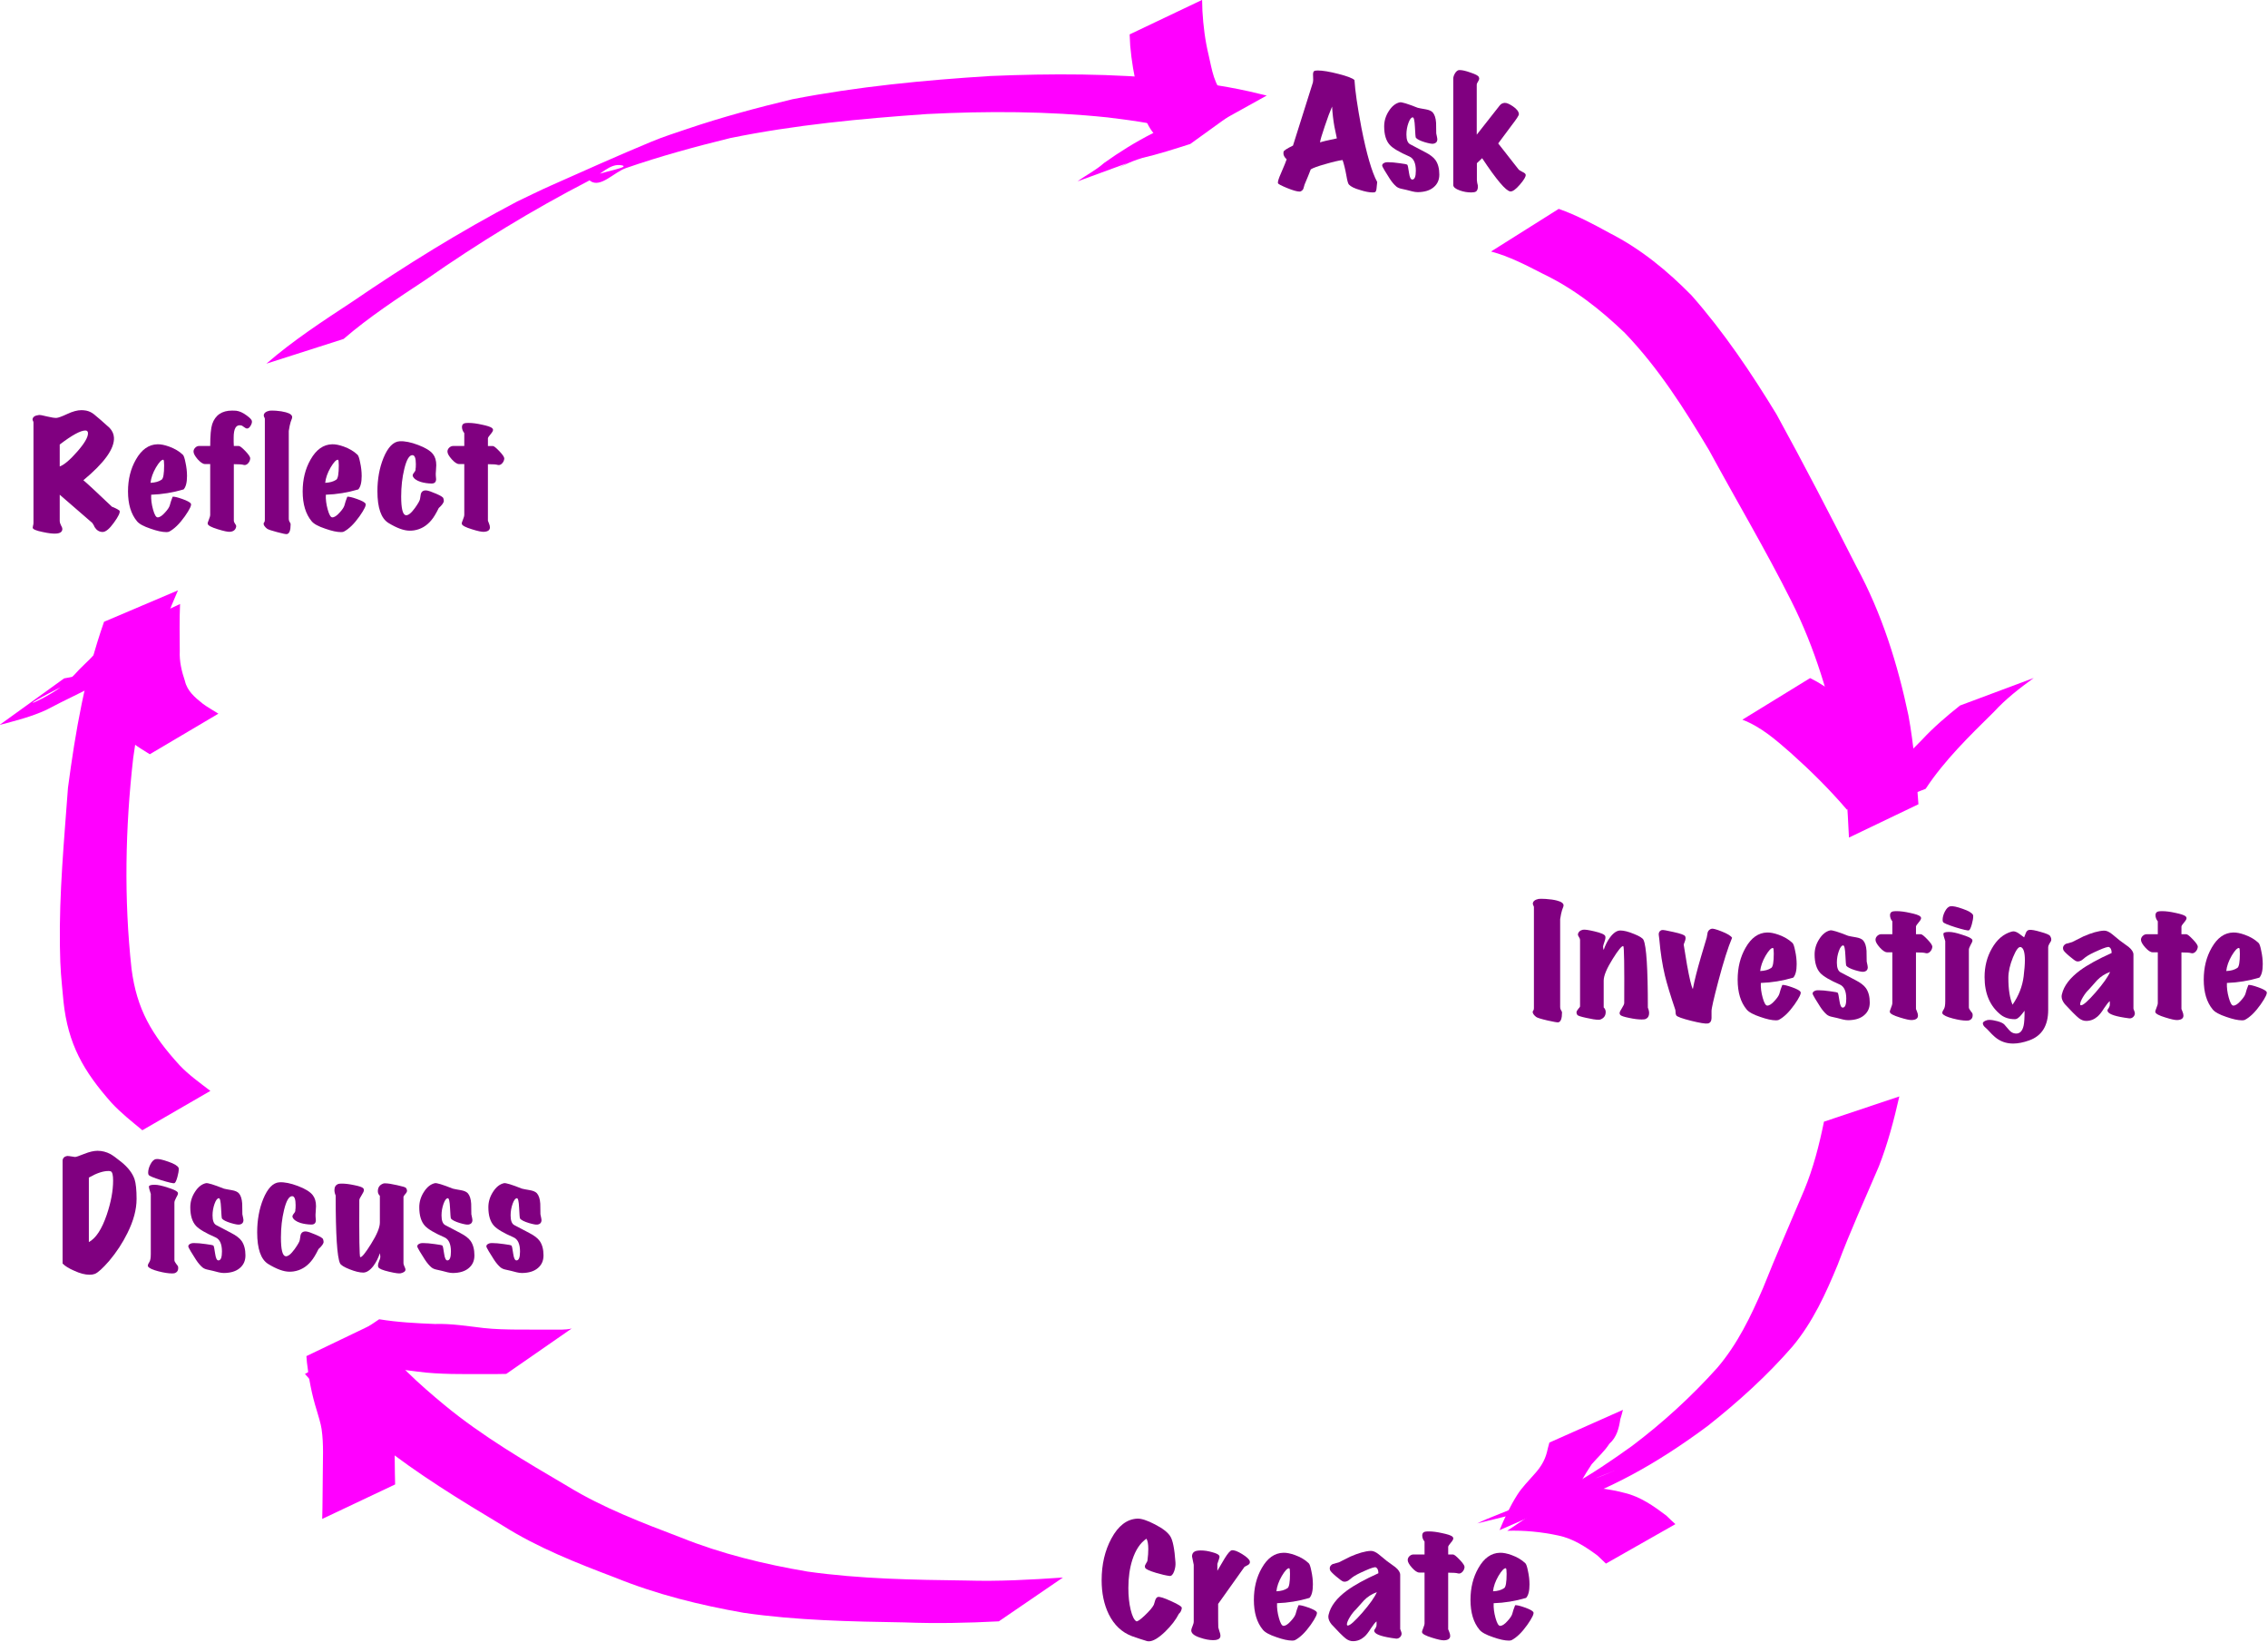 <?xml version="1.0" encoding="UTF-8" standalone="no"?>
<!-- Created with Inkscape (http://www.inkscape.org/) -->

<svg
   xmlns:dc="http://purl.org/dc/elements/1.1/"
   xmlns:cc="http://creativecommons.org/ns#"
   xmlns:rdf="http://www.w3.org/1999/02/22-rdf-syntax-ns#"
   xmlns:svg="http://www.w3.org/2000/svg"
   xmlns="http://www.w3.org/2000/svg"
   xmlns:sodipodi="http://sodipodi.sourceforge.net/DTD/sodipodi-0.dtd"
   xmlns:inkscape="http://www.inkscape.org/namespaces/inkscape"
   width="192.456"
   height="139.362"
   id="svg2"
   version="1.1"
   inkscape:version="0.48.1 r9760"
   sodipodi:docname="InquiryCycle.svg">
  <defs
     id="defs4" />
  <sodipodi:namedview
     id="base"
     pagecolor="#ffffff"
     bordercolor="#666666"
     borderopacity="1.0"
     inkscape:pageopacity="0.0"
     inkscape:pageshadow="2"
     inkscape:zoom="1.2328358"
     inkscape:cx="-69.009482"
     inkscape:cy="43.15141"
     inkscape:document-units="px"
     inkscape:current-layer="layer1"
     showgrid="false"
     inkscape:window-width="1135"
     inkscape:window-height="606"
     inkscape:window-x="58"
     inkscape:window-y="65"
     inkscape:window-maximized="0"
     fit-margin-top="0"
     fit-margin-left="0"
     fit-margin-right="0"
     fit-margin-bottom="0"
     showguides="true"
     inkscape:guide-bbox="true"
     inkscape:snap-smooth-nodes="true" />
  <g
     inkscape:label="Layer 1"
     inkscape:groupmode="layer"
     id="layer1"
     transform="translate(-294.424,-65.641)">
    <g
       transform="scale(1.038,0.963)"
       style="font-size:12.627px;font-style:normal;font-variant:normal;font-weight:bold;font-stretch:normal;text-align:start;line-height:125%;letter-spacing:0px;word-spacing:0px;writing-mode:lr-tb;text-anchor:start;fill:#800080;fill-opacity:1;stroke:none;font-family:Marker Felt;-inkscape-font-specification:Marker Felt Bold"
       id="text2985">
      <path
         d="m 396.232,84.199 c -0.008,0.076 -0.025,0.257 -0.051,0.543 -0.008,0.152 -0.042,0.265 -0.101,0.341 -0.042,0.025 -0.114,0.038 -0.215,0.038 -0.278,0 -0.623,-0.072 -1.035,-0.215 -0.446,-0.135 -0.749,-0.295 -0.909,-0.48 -0.067,-0.076 -0.135,-0.328 -0.202,-0.758 -0.093,-0.564 -0.198,-1.031 -0.316,-1.402 -0.32,0.042 -0.787,0.16 -1.402,0.354 -0.615,0.185 -1.014,0.341 -1.2,0.467 -0.126,0.362 -0.295,0.808 -0.505,1.338 -0.025,0.118 -0.055,0.227 -0.088,0.328 -0.025,0.109 -0.097,0.198 -0.215,0.265 -0.025,0.017 -0.063,0.025 -0.114,0.025 -0.202,-1e-6 -0.543,-0.105 -1.023,-0.316 -0.471,-0.21 -0.716,-0.349 -0.732,-0.417 -0.034,-0.118 0.046,-0.408 0.24,-0.871 0.269,-0.673 0.425,-1.086 0.467,-1.237 -0.177,-0.177 -0.265,-0.354 -0.265,-0.53 0,-0.042 0.004,-0.088 0.013,-0.139 0.017,-0.101 0.274,-0.282 0.77,-0.543 l 1.629,-5.569 c 0.025,-0.101 0.029,-0.286 0.013,-0.556 -0.017,-0.227 0.008,-0.37 0.076,-0.429 0.042,-0.042 0.143,-0.063 0.303,-0.063 0.396,1e-5 0.96,0.101 1.692,0.303 0.732,0.202 1.17,0.383 1.313,0.543 0.051,0.934 0.24,2.336 0.568,4.205 0.421,2.307 0.85,3.898 1.288,4.773 m -3.296,-3.839 c -0.109,-0.53 -0.177,-0.88 -0.202,-1.048 -0.093,-0.564 -0.156,-1.149 -0.189,-1.755 -0.168,0.412 -0.366,0.985 -0.593,1.717 -0.244,0.766 -0.375,1.246 -0.391,1.439 0.16,-0.067 0.619,-0.185 1.376,-0.354"
         style=""
         id="path3671" />
      <path
         d="m 401.31,83.555 c 0,0.463 -0.156,0.833 -0.467,1.111 -0.303,0.278 -0.732,0.421 -1.288,0.429 -0.135,0 -0.282,-0.021 -0.442,-0.063 -0.286,-0.076 -0.438,-0.118 -0.455,-0.126 -0.152,-0.034 -0.307,-0.072 -0.467,-0.114 -0.152,-0.034 -0.282,-0.097 -0.391,-0.189 -0.185,-0.168 -0.366,-0.4 -0.543,-0.694 -0.143,-0.236 -0.282,-0.476 -0.417,-0.72 -0.135,-0.244 -0.202,-0.391 -0.202,-0.442 0,-0.118 0.084,-0.206 0.253,-0.265 0.042,-0.017 0.118,-0.025 0.227,-0.025 0.253,2e-6 0.568,0.029 0.947,0.088 0.387,0.051 0.598,0.097 0.631,0.139 0.034,0.034 0.08,0.274 0.139,0.72 0.051,0.387 0.139,0.581 0.265,0.581 0.194,10e-7 0.29,-0.261 0.29,-0.783 0,-0.665 -0.177,-1.082 -0.53,-1.25 -0.808,-0.379 -1.338,-0.716 -1.591,-1.01 -0.311,-0.362 -0.467,-0.909 -0.467,-1.642 0,-0.48 0.126,-0.93 0.379,-1.351 0.253,-0.429 0.551,-0.686 0.897,-0.77 0.152,-0.034 0.64,0.126 1.465,0.48 0.076,0.025 0.299,0.072 0.669,0.139 0.261,0.051 0.446,0.139 0.556,0.265 0.16,0.194 0.253,0.501 0.278,0.922 0.008,0.311 0.013,0.623 0.013,0.934 0.059,0.286 0.088,0.455 0.088,0.505 0,0.236 -0.114,0.37 -0.341,0.404 -0.118,0.017 -0.349,-0.029 -0.694,-0.139 -0.379,-0.126 -0.619,-0.257 -0.72,-0.391 -0.025,-0.034 -0.051,-0.349 -0.076,-0.947 -0.025,-0.564 -0.084,-0.846 -0.177,-0.846 -0.126,6e-6 -0.244,0.164 -0.354,0.492 -0.109,0.328 -0.164,0.669 -0.164,1.023 0,0.446 0.097,0.728 0.29,0.846 0.412,0.227 0.821,0.459 1.225,0.694 0.412,0.227 0.699,0.463 0.859,0.707 0.21,0.32 0.316,0.749 0.316,1.288"
         style=""
         id="path3673" />
      <path
         d="m 408.372,83.567 c 0.017,0.16 -0.143,0.45 -0.48,0.871 -0.337,0.421 -0.598,0.619 -0.783,0.593 -0.362,-0.051 -1.128,-1.027 -2.298,-2.929 -0.084,0.093 -0.227,0.24 -0.429,0.442 l 0,1.49 c 0,0.042 0.008,0.118 0.025,0.227 0.025,0.109 0.042,0.189 0.051,0.24 0.025,0.286 -0.034,0.471 -0.177,0.556 -0.076,0.042 -0.198,0.063 -0.366,0.063 -0.32,0 -0.631,-0.059 -0.934,-0.177 -0.354,-0.135 -0.53,-0.295 -0.53,-0.48 l 0,-9.369 c 0,-0.135 0.042,-0.282 0.126,-0.442 0.084,-0.16 0.181,-0.261 0.29,-0.303 0.025,-0.008 0.059,-0.013 0.101,-0.013 0.219,1e-5 0.522,0.076 0.909,0.227 0.396,0.143 0.615,0.269 0.657,0.379 0.025,0.059 0.038,0.109 0.038,0.152 0,0.067 -0.034,0.156 -0.101,0.265 -0.067,0.101 -0.101,0.198 -0.101,0.29 l 0,4.382 1.869,-2.563 c 0.109,-0.152 0.248,-0.231 0.417,-0.24 0.16,-0.008 0.383,0.093 0.669,0.303 0.32,0.236 0.484,0.467 0.492,0.694 0.008,0.093 -0.189,0.421 -0.593,0.985 -0.623,0.892 -0.989,1.423 -1.099,1.591 l 1.642,2.26 c 0.059,0.084 0.181,0.173 0.366,0.265 0.152,0.076 0.231,0.156 0.24,0.24"
         style=""
         id="path3675" />
    </g>
    <g
       transform="scale(1.038,0.963)"
       style="font-size:12.627px;font-style:normal;font-variant:normal;font-weight:bold;font-stretch:normal;text-align:start;line-height:125%;letter-spacing:0px;word-spacing:0px;writing-mode:lr-tb;text-anchor:start;fill:#800080;fill-opacity:1;stroke:none;font-family:Marker Felt;-inkscape-font-specification:Marker Felt Bold"
       id="text2989">
      <path
         d="m 411.467,147.947 c -10e-6,0.059 -0.021,0.139 -0.063,0.24 -0.034,0.101 -0.055,0.164 -0.063,0.189 -0.051,0.168 -0.101,0.429 -0.152,0.783 l 0,7.753 c 0,0.101 0.025,0.194 0.076,0.278 0.051,0.076 0.076,0.139 0.076,0.189 0,0.539 -0.101,0.829 -0.303,0.871 -0.076,0.017 -0.37,-0.038 -0.884,-0.164 -0.539,-0.135 -0.85,-0.24 -0.934,-0.316 -0.185,-0.16 -0.278,-0.307 -0.278,-0.442 0,-0.034 0.017,-0.072 0.051,-0.114 0.034,-0.042 0.051,-0.114 0.051,-0.215 l 0,-8.902 c 0,-0.051 -0.017,-0.101 -0.051,-0.152 -0.025,-0.059 -0.038,-0.114 -0.038,-0.164 0.017,-0.202 0.173,-0.337 0.467,-0.404 0.093,-0.017 0.286,-0.017 0.581,0 0.362,0.025 0.665,0.072 0.909,0.139 0.37,0.101 0.556,0.244 0.556,0.429"
         style=""
         id="path3648" />
      <path
         d="m 418.36,156.963 c 0.067,0.16 0.101,0.32 0.101,0.48 -1e-5,0.253 -0.097,0.425 -0.29,0.518 -0.059,0.025 -0.164,0.038 -0.316,0.038 -0.286,0 -0.627,-0.046 -1.023,-0.139 -0.396,-0.084 -0.636,-0.168 -0.72,-0.253 -0.042,-0.051 -0.063,-0.105 -0.063,-0.164 0,-0.093 0.063,-0.24 0.189,-0.442 0.126,-0.21 0.189,-0.362 0.189,-0.455 0.017,-3.317 -0.008,-4.988 -0.076,-5.013 -0.118,-0.042 -0.408,0.337 -0.871,1.136 -0.488,0.842 -0.732,1.477 -0.732,1.907 l 0,2.361 c 0.109,0.109 0.164,0.244 0.164,0.404 -1e-5,0.32 -0.143,0.539 -0.429,0.657 -0.034,0.017 -0.084,0.025 -0.152,0.025 -0.227,0 -0.56,-0.055 -0.998,-0.164 -0.438,-0.101 -0.682,-0.185 -0.732,-0.253 -0.051,-0.067 -0.076,-0.143 -0.076,-0.227 0,-0.084 0.046,-0.185 0.139,-0.303 0.101,-0.118 0.152,-0.194 0.152,-0.227 l 0,-5.872 c 0,-0.067 -0.034,-0.156 -0.101,-0.265 -0.067,-0.109 -0.088,-0.202 -0.063,-0.278 0.051,-0.177 0.181,-0.29 0.391,-0.341 0.135,-0.034 0.45,0.013 0.947,0.139 0.539,0.135 0.833,0.274 0.884,0.417 0.034,0.093 0.021,0.232 -0.038,0.417 -0.093,0.295 -0.139,0.463 -0.139,0.505 -1e-5,0.093 0.017,0.194 0.051,0.303 0.126,-0.421 0.303,-0.795 0.53,-1.124 0.278,-0.396 0.556,-0.593 0.833,-0.593 0.286,1e-5 0.657,0.101 1.111,0.303 0.455,0.194 0.716,0.37 0.783,0.53 0.236,0.539 0.354,2.53 0.354,5.973"
         style=""
         id="path3650" />
      <path
         d="m 425.244,150.801 c -0.328,0.833 -0.703,2.109 -1.124,3.826 -0.379,1.549 -0.564,2.429 -0.556,2.639 -10e-6,0.21 -10e-6,0.417 0,0.619 -0.008,0.269 -0.109,0.425 -0.303,0.467 -0.194,0.034 -0.652,-0.046 -1.376,-0.24 -0.716,-0.194 -1.115,-0.349 -1.2,-0.467 -0.042,-0.067 -0.063,-0.16 -0.063,-0.278 -10e-6,-0.118 -0.008,-0.198 -0.025,-0.24 -0.387,-1.229 -0.669,-2.231 -0.846,-3.005 -0.21,-0.96 -0.362,-2.02 -0.455,-3.182 0,-0.025 -0.008,-0.097 -0.025,-0.215 -0.017,-0.093 -0.025,-0.168 -0.025,-0.227 0,-0.194 0.084,-0.32 0.253,-0.379 0.076,-0.025 0.4,0.034 0.972,0.177 0.572,0.135 0.884,0.257 0.934,0.366 0.025,0.051 0.038,0.109 0.038,0.177 0,0.084 -0.025,0.194 -0.076,0.328 -0.051,0.126 -0.076,0.21 -0.076,0.253 0.093,0.657 0.181,1.237 0.265,1.743 0.202,1.212 0.362,1.932 0.48,2.159 0.126,-0.732 0.349,-1.684 0.669,-2.854 0.152,-0.564 0.307,-1.128 0.467,-1.692 0.025,-0.152 0.051,-0.303 0.076,-0.455 0.059,-0.168 0.164,-0.274 0.316,-0.316 0.101,-0.034 0.37,0.042 0.808,0.227 0.48,0.202 0.77,0.391 0.871,0.568"
         style=""
         id="path3652" />
      <path
         d="m 430.838,155.561 c 0.076,0.126 -0.088,0.501 -0.492,1.124 -0.438,0.665 -0.867,1.115 -1.288,1.351 -0.051,0.025 -0.126,0.038 -0.227,0.038 -0.328,0 -0.758,-0.101 -1.288,-0.303 -0.564,-0.202 -0.934,-0.421 -1.111,-0.657 -0.488,-0.631 -0.732,-1.507 -0.732,-2.626 0,-1.061 0.215,-1.995 0.644,-2.803 0.463,-0.884 1.052,-1.334 1.768,-1.351 0.261,-0.008 0.577,0.059 0.947,0.202 0.455,0.177 0.829,0.417 1.124,0.72 0.076,0.076 0.147,0.303 0.215,0.682 0.084,0.404 0.126,0.8 0.126,1.187 -1e-5,0.572 -0.093,0.968 -0.278,1.187 -0.867,0.278 -1.751,0.434 -2.652,0.467 -0.017,0.412 0.034,0.846 0.152,1.301 0.118,0.455 0.24,0.686 0.366,0.694 0.168,0.008 0.37,-0.13 0.606,-0.417 0.21,-0.244 0.341,-0.45 0.391,-0.619 0.059,-0.253 0.139,-0.513 0.24,-0.783 0.135,-0.017 0.4,0.051 0.795,0.202 0.396,0.152 0.627,0.286 0.694,0.404 m -2.248,-3.864 c -0.143,-0.017 -0.345,0.21 -0.606,0.682 -0.253,0.471 -0.4,0.922 -0.442,1.351 0.379,-0.017 0.682,-0.109 0.909,-0.278 0.135,-0.101 0.202,-0.522 0.202,-1.263 0,-0.311 -0.021,-0.476 -0.063,-0.492"
         style=""
         id="path3654" />
      <path
         d="m 436.499,156.521 c -1e-5,0.463 -0.156,0.833 -0.467,1.111 -0.303,0.278 -0.732,0.421 -1.288,0.429 -0.135,0 -0.282,-0.021 -0.442,-0.063 -0.286,-0.076 -0.438,-0.118 -0.455,-0.126 -0.152,-0.034 -0.307,-0.072 -0.467,-0.114 -0.152,-0.034 -0.282,-0.097 -0.391,-0.189 -0.185,-0.168 -0.366,-0.4 -0.543,-0.694 -0.143,-0.236 -0.282,-0.476 -0.417,-0.72 -0.135,-0.244 -0.202,-0.391 -0.202,-0.442 0,-0.118 0.084,-0.206 0.253,-0.265 0.042,-0.017 0.118,-0.025 0.227,-0.025 0.253,0 0.568,0.029 0.947,0.088 0.387,0.051 0.598,0.097 0.631,0.139 0.034,0.034 0.08,0.274 0.139,0.72 0.051,0.387 0.139,0.581 0.265,0.581 0.194,0 0.29,-0.261 0.29,-0.783 -1e-5,-0.665 -0.177,-1.082 -0.53,-1.25 -0.808,-0.379 -1.338,-0.716 -1.591,-1.01 -0.311,-0.362 -0.467,-0.909 -0.467,-1.642 0,-0.48 0.126,-0.93 0.379,-1.351 0.253,-0.429 0.551,-0.686 0.897,-0.77 0.152,-0.034 0.64,0.126 1.465,0.48 0.076,0.025 0.299,0.072 0.669,0.139 0.261,0.051 0.446,0.139 0.556,0.265 0.16,0.194 0.253,0.501 0.278,0.922 0.008,0.311 0.013,0.623 0.013,0.934 0.059,0.286 0.088,0.455 0.088,0.505 -10e-6,0.236 -0.114,0.37 -0.341,0.404 -0.118,0.017 -0.349,-0.029 -0.694,-0.139 -0.379,-0.126 -0.619,-0.257 -0.72,-0.391 -0.025,-0.034 -0.051,-0.349 -0.076,-0.947 -0.025,-0.564 -0.084,-0.846 -0.177,-0.846 -0.126,1e-5 -0.244,0.164 -0.354,0.492 -0.109,0.328 -0.164,0.669 -0.164,1.023 -10e-6,0.446 0.097,0.728 0.29,0.846 0.412,0.227 0.821,0.459 1.225,0.694 0.412,0.227 0.699,0.463 0.859,0.707 0.21,0.32 0.316,0.749 0.316,1.288"
         style=""
         id="path3656" />
      <path
         d="m 441.615,151.584 c -0.008,0.152 -0.059,0.286 -0.152,0.404 -0.093,0.118 -0.194,0.177 -0.303,0.177 -0.034,1e-5 -0.063,-0.004 -0.088,-0.013 -0.118,-0.042 -0.383,-0.063 -0.795,-0.063 l 0,4.988 c -1e-5,-0.008 0.025,0.059 0.076,0.202 0.059,0.143 0.088,0.269 0.088,0.379 -10e-6,0.244 -0.168,0.375 -0.505,0.391 -0.177,0.008 -0.501,-0.067 -0.972,-0.227 -0.513,-0.168 -0.787,-0.324 -0.821,-0.467 -0.017,-0.059 0.013,-0.181 0.088,-0.366 0.076,-0.194 0.114,-0.341 0.114,-0.442 l 0,-4.47 -0.429,0 c -0.16,1e-5 -0.358,-0.139 -0.593,-0.417 -0.236,-0.286 -0.354,-0.513 -0.354,-0.682 0,-0.126 0.046,-0.24 0.139,-0.341 0.101,-0.101 0.21,-0.152 0.328,-0.152 l 0.909,0 0,-1.136 c -0.126,-0.168 -0.189,-0.349 -0.189,-0.543 0,-0.177 0.076,-0.286 0.227,-0.328 0.076,-0.017 0.181,-0.025 0.316,-0.025 0.311,10e-6 0.673,0.051 1.086,0.152 0.421,0.093 0.694,0.189 0.821,0.29 0.059,0.051 0.088,0.109 0.088,0.177 -10e-6,0.084 -0.067,0.21 -0.202,0.379 -0.135,0.168 -0.206,0.286 -0.215,0.354 l 0,0.682 0.404,0 c 0.084,1e-5 0.261,0.152 0.53,0.455 0.269,0.303 0.404,0.518 0.404,0.644"
         style=""
         id="path3658" />
      <path
         d="m 444.944,148.793 c 0.008,0.017 0.013,0.051 0.013,0.101 0,0.185 -0.038,0.425 -0.114,0.72 -0.084,0.32 -0.164,0.497 -0.24,0.53 -0.084,0.034 -0.446,-0.055 -1.086,-0.265 -0.64,-0.219 -0.981,-0.375 -1.023,-0.467 -0.025,-0.042 -0.038,-0.105 -0.038,-0.189 0,-0.227 0.059,-0.467 0.177,-0.72 0.135,-0.286 0.286,-0.446 0.455,-0.48 0.194,-0.034 0.53,0.042 1.01,0.227 0.48,0.177 0.762,0.358 0.846,0.543 m -0.038,8.725 c 0.034,0.303 -0.072,0.492 -0.316,0.568 -0.042,0.008 -0.101,0.013 -0.177,0.013 -0.303,0 -0.678,-0.063 -1.124,-0.189 -0.48,-0.135 -0.762,-0.278 -0.846,-0.429 -0.042,-0.067 -0.004,-0.198 0.114,-0.391 0.076,-0.126 0.114,-0.358 0.114,-0.694 l 0,-5.303 c -0.101,-0.32 -0.152,-0.535 -0.152,-0.644 0,-0.109 0.156,-0.164 0.467,-0.164 0.253,1e-5 0.602,0.08 1.048,0.24 0.455,0.152 0.728,0.286 0.821,0.404 0.025,0.034 0.038,0.076 0.038,0.126 -1e-5,0.067 -0.051,0.194 -0.152,0.379 -0.093,0.185 -0.139,0.324 -0.139,0.417 l 0,5.076 c 0,0.084 0.046,0.189 0.139,0.316 0.101,0.126 0.156,0.219 0.164,0.278"
         style=""
         id="path3660" />
      <path
         d="m 451.313,151.091 c 0,0.008 -0.046,0.093 -0.139,0.253 -0.059,0.118 -0.088,0.21 -0.088,0.278 l 0,5.531 c -10e-6,1.397 -0.518,2.294 -1.553,2.69 -0.48,0.185 -0.918,0.278 -1.313,0.278 -0.572,-1e-5 -1.069,-0.194 -1.49,-0.581 -0.118,-0.101 -0.32,-0.32 -0.606,-0.657 -0.017,-0.017 -0.097,-0.097 -0.24,-0.24 -0.084,-0.093 -0.13,-0.189 -0.139,-0.29 -0.008,-0.126 0.118,-0.227 0.379,-0.303 0.034,-0.008 0.084,-0.013 0.152,-0.013 0.185,0 0.404,0.038 0.657,0.114 0.261,0.076 0.446,0.168 0.556,0.278 0.135,0.168 0.274,0.341 0.417,0.518 0.143,0.177 0.311,0.274 0.505,0.29 0.345,0.034 0.568,-0.202 0.669,-0.707 0.051,-0.244 0.076,-0.678 0.076,-1.301 -0.025,0.034 -0.105,0.143 -0.24,0.328 -0.101,0.135 -0.189,0.231 -0.265,0.29 -0.093,0.084 -0.189,0.126 -0.29,0.126 -0.446,0 -0.821,-0.122 -1.124,-0.366 -0.901,-0.758 -1.351,-1.873 -1.351,-3.346 0,-0.934 0.198,-1.772 0.593,-2.513 0.412,-0.791 0.951,-1.288 1.616,-1.49 0.051,-0.017 0.097,-0.025 0.139,-0.025 0.135,1e-5 0.286,0.063 0.455,0.189 0.143,0.109 0.286,0.223 0.429,0.341 0.051,-0.143 0.101,-0.282 0.152,-0.417 0.059,-0.143 0.147,-0.223 0.265,-0.24 0.177,-0.025 0.488,0.034 0.934,0.177 0.455,0.135 0.711,0.253 0.77,0.354 0.101,0.168 0.126,0.32 0.076,0.455 m -2.235,3.106 c 0.067,-0.581 0.101,-1.056 0.101,-1.427 0,-0.682 -0.109,-1.065 -0.328,-1.149 -0.177,-0.067 -0.391,0.232 -0.644,0.897 -0.253,0.665 -0.379,1.271 -0.379,1.818 0,0.993 0.114,1.78 0.341,2.361 0.505,-0.783 0.808,-1.616 0.909,-2.5"
         style=""
         id="path3662" />
      <path
         d="m 458.168,157.493 c -0.008,0.118 -0.059,0.219 -0.152,0.303 -0.093,0.084 -0.198,0.118 -0.316,0.101 -1.044,-0.143 -1.625,-0.341 -1.743,-0.593 -0.017,-0.034 -0.025,-0.067 -0.025,-0.101 -1e-5,-0.042 0.017,-0.088 0.051,-0.139 0.042,-0.051 0.067,-0.093 0.076,-0.126 0.008,-0.042 0.025,-0.08 0.051,-0.114 0.017,-0.067 0.021,-0.215 0.013,-0.442 -0.101,0.076 -0.253,0.278 -0.455,0.606 -0.21,0.362 -0.396,0.615 -0.556,0.758 -0.269,0.253 -0.577,0.379 -0.922,0.379 -0.202,0 -0.4,-0.08 -0.593,-0.24 -0.093,-0.076 -0.257,-0.24 -0.492,-0.492 -0.404,-0.455 -0.623,-0.703 -0.657,-0.745 -0.177,-0.236 -0.265,-0.459 -0.265,-0.669 0,-0.067 0.008,-0.135 0.025,-0.202 0.16,-0.741 0.657,-1.444 1.49,-2.109 0.606,-0.48 1.465,-0.989 2.576,-1.528 -10e-6,-0.269 -0.067,-0.442 -0.202,-0.518 -0.084,-0.051 -0.379,0.046 -0.884,0.29 -0.505,0.236 -0.859,0.438 -1.061,0.606 -0.067,0.067 -0.177,0.16 -0.328,0.278 -0.143,0.084 -0.274,0.109 -0.391,0.076 -0.093,-0.025 -0.29,-0.177 -0.593,-0.455 -0.303,-0.278 -0.467,-0.463 -0.492,-0.556 -0.067,-0.227 0.004,-0.404 0.215,-0.53 0.008,-0.008 0.177,-0.059 0.505,-0.152 0.311,-0.168 0.623,-0.337 0.934,-0.505 0.657,-0.311 1.212,-0.48 1.667,-0.505 0.194,-0.008 0.412,0.093 0.657,0.303 0.219,0.194 0.438,0.387 0.657,0.581 0.227,0.185 0.459,0.366 0.694,0.543 0.269,0.236 0.404,0.463 0.404,0.682 l 0,4.773 c 0.084,0.219 0.122,0.366 0.114,0.442 m -2.02,-3.687 c -0.412,0.16 -0.766,0.404 -1.061,0.732 -0.219,0.269 -0.438,0.535 -0.657,0.796 -0.177,0.177 -0.345,0.408 -0.505,0.694 -0.152,0.278 -0.227,0.484 -0.227,0.619 0,0.067 0.025,0.101 0.076,0.101 0.177,0 0.572,-0.379 1.187,-1.136 0.615,-0.766 1.01,-1.368 1.187,-1.806"
         style=""
         id="path3664" />
      <path
         d="m 463.317,151.584 c -0.008,0.152 -0.059,0.286 -0.152,0.404 -0.093,0.118 -0.194,0.177 -0.303,0.177 -0.034,1e-5 -0.063,-0.004 -0.088,-0.013 -0.118,-0.042 -0.383,-0.063 -0.795,-0.063 l 0,4.988 c 0,-0.008 0.025,0.059 0.076,0.202 0.059,0.143 0.088,0.269 0.088,0.379 0,0.244 -0.168,0.375 -0.505,0.391 -0.177,0.008 -0.501,-0.067 -0.972,-0.227 -0.513,-0.168 -0.787,-0.324 -0.821,-0.467 -0.017,-0.059 0.013,-0.181 0.088,-0.366 0.076,-0.194 0.114,-0.341 0.114,-0.442 l 0,-4.47 -0.429,0 c -0.16,1e-5 -0.358,-0.139 -0.593,-0.417 -0.236,-0.286 -0.354,-0.513 -0.354,-0.682 -10e-6,-0.126 0.046,-0.24 0.139,-0.341 0.101,-0.101 0.21,-0.152 0.328,-0.152 l 0.909,0 0,-1.136 c -0.126,-0.168 -0.189,-0.349 -0.189,-0.543 0,-0.177 0.076,-0.286 0.227,-0.328 0.076,-0.017 0.181,-0.025 0.316,-0.025 0.311,10e-6 0.673,0.051 1.086,0.152 0.421,0.093 0.694,0.189 0.821,0.29 0.059,0.051 0.088,0.109 0.088,0.177 0,0.084 -0.067,0.21 -0.202,0.379 -0.135,0.168 -0.206,0.286 -0.215,0.354 l 0,0.682 0.404,0 c 0.084,1e-5 0.261,0.152 0.53,0.455 0.269,0.303 0.404,0.518 0.404,0.644"
         style=""
         id="path3666" />
      <path
         d="m 468.941,155.561 c 0.076,0.126 -0.088,0.501 -0.492,1.124 -0.438,0.665 -0.867,1.115 -1.288,1.351 -0.051,0.025 -0.126,0.038 -0.227,0.038 -0.328,0 -0.758,-0.101 -1.288,-0.303 -0.564,-0.202 -0.934,-0.421 -1.111,-0.657 -0.488,-0.631 -0.732,-1.507 -0.732,-2.626 0,-1.061 0.215,-1.995 0.644,-2.803 0.463,-0.884 1.052,-1.334 1.768,-1.351 0.261,-0.008 0.577,0.059 0.947,0.202 0.455,0.177 0.829,0.417 1.124,0.72 0.076,0.076 0.147,0.303 0.215,0.682 0.084,0.404 0.126,0.8 0.126,1.187 0,0.572 -0.093,0.968 -0.278,1.187 -0.867,0.278 -1.751,0.434 -2.652,0.467 -0.017,0.412 0.034,0.846 0.152,1.301 0.118,0.455 0.24,0.686 0.366,0.694 0.168,0.008 0.37,-0.13 0.606,-0.417 0.21,-0.244 0.341,-0.45 0.391,-0.619 0.059,-0.253 0.139,-0.513 0.24,-0.783 0.135,-0.017 0.4,0.051 0.795,0.202 0.396,0.152 0.627,0.286 0.694,0.404 m -2.248,-3.864 c -0.143,-0.017 -0.345,0.21 -0.606,0.682 -0.253,0.471 -0.4,0.922 -0.442,1.351 0.379,-0.017 0.682,-0.109 0.909,-0.278 0.135,-0.101 0.202,-0.522 0.202,-1.263 0,-0.311 -0.021,-0.476 -0.063,-0.492"
         style=""
         id="path3668" />
    </g>
    <g
       transform="scale(1.038,0.963)"
       style="font-size:12.627px;font-style:normal;font-variant:normal;font-weight:bold;font-stretch:normal;text-align:start;line-height:125%;letter-spacing:0px;word-spacing:0px;writing-mode:lr-tb;text-anchor:start;fill:#800080;fill-opacity:1;stroke:none;font-family:Marker Felt;-inkscape-font-specification:Marker Felt Bold"
       id="text2993">
      <path
         d="m 380.259,209.865 c -0.025,0.21 -0.105,0.379 -0.24,0.505 -0.244,0.522 -0.619,1.048 -1.124,1.578 -0.547,0.564 -0.989,0.846 -1.326,0.846 -0.051,0 -0.097,-0.004 -0.139,-0.013 -0.37,-0.118 -0.787,-0.265 -1.25,-0.442 -0.825,-0.337 -1.456,-0.981 -1.894,-1.932 -0.387,-0.859 -0.581,-1.856 -0.581,-2.993 0,-1.389 0.265,-2.614 0.795,-3.674 0.564,-1.128 1.271,-1.713 2.121,-1.755 0.328,-0.017 0.808,0.152 1.439,0.505 0.64,0.354 1.061,0.707 1.263,1.061 0.202,0.345 0.341,1.107 0.417,2.285 0.017,0.253 -0.017,0.509 -0.101,0.77 -0.101,0.311 -0.232,0.455 -0.391,0.429 -0.295,-0.042 -0.665,-0.135 -1.111,-0.278 -0.539,-0.177 -0.829,-0.324 -0.871,-0.442 -0.017,-0.042 -0.025,-0.08 -0.025,-0.114 0,-0.076 0.034,-0.168 0.101,-0.278 0.076,-0.118 0.114,-0.215 0.114,-0.29 0.042,-0.345 0.063,-0.669 0.063,-0.972 0,-0.438 -0.051,-0.741 -0.152,-0.909 -0.505,0.37 -0.888,0.989 -1.149,1.856 -0.219,0.732 -0.328,1.562 -0.328,2.488 -1e-5,0.716 0.063,1.355 0.189,1.919 0.126,0.556 0.278,0.892 0.455,1.01 0.084,0.051 0.316,-0.118 0.694,-0.505 0.387,-0.396 0.636,-0.711 0.745,-0.947 0.008,-0.008 0.046,-0.143 0.114,-0.404 0.051,-0.152 0.118,-0.244 0.202,-0.278 0.143,-0.051 0.509,0.072 1.099,0.366 0.598,0.286 0.888,0.488 0.871,0.606"
         style=""
         id="path3635" />
      <path
         d="m 385.817,205.736 c 0.034,0.135 -0.013,0.244 -0.139,0.328 -0.101,0.051 -0.198,0.105 -0.29,0.164 -0.53,0.808 -1.25,1.898 -2.159,3.27 -1e-5,1.338 0.004,2.029 0.013,2.071 0.008,0.042 0.038,0.152 0.088,0.328 0.059,0.168 0.088,0.303 0.088,0.404 0,0.16 -0.072,0.269 -0.215,0.328 -0.093,0.042 -0.219,0.063 -0.379,0.063 -0.32,0 -0.673,-0.072 -1.061,-0.215 -0.488,-0.168 -0.732,-0.383 -0.732,-0.644 0,-0.076 0.034,-0.198 0.101,-0.366 0.067,-0.168 0.101,-0.307 0.101,-0.417 l 0,-5 c -0.093,-0.471 -0.139,-0.716 -0.139,-0.732 0,-0.261 0.118,-0.425 0.354,-0.492 0.101,-0.025 0.223,-0.038 0.366,-0.038 0.295,1e-5 0.602,0.051 0.922,0.152 0.328,0.093 0.522,0.194 0.581,0.303 0.017,0.034 0.025,0.076 0.025,0.126 0,0.042 -0.059,0.244 -0.177,0.606 l 0,0.606 c 0.202,-0.362 0.4,-0.724 0.593,-1.086 0.261,-0.455 0.455,-0.694 0.581,-0.72 0.185,-0.034 0.467,0.076 0.846,0.328 0.379,0.253 0.589,0.463 0.631,0.631"
         style=""
         id="path3637" />
      <path
         d="m 391.289,210.218 c 0.076,0.126 -0.088,0.501 -0.492,1.124 -0.438,0.665 -0.867,1.115 -1.288,1.351 -0.051,0.025 -0.126,0.038 -0.227,0.038 -0.328,0 -0.758,-0.101 -1.288,-0.303 -0.564,-0.202 -0.934,-0.421 -1.111,-0.657 -0.488,-0.631 -0.732,-1.507 -0.732,-2.626 0,-1.061 0.215,-1.995 0.644,-2.803 0.463,-0.884 1.052,-1.334 1.768,-1.351 0.261,-0.008 0.577,0.059 0.947,0.202 0.455,0.177 0.829,0.417 1.124,0.72 0.076,0.076 0.147,0.303 0.215,0.682 0.084,0.404 0.126,0.8 0.126,1.187 -10e-6,0.572 -0.093,0.968 -0.278,1.187 -0.867,0.278 -1.751,0.434 -2.652,0.467 -0.017,0.412 0.034,0.846 0.152,1.301 0.118,0.455 0.24,0.686 0.366,0.694 0.168,0.008 0.37,-0.13 0.606,-0.417 0.21,-0.244 0.341,-0.45 0.391,-0.619 0.059,-0.253 0.139,-0.513 0.24,-0.783 0.135,-0.017 0.4,0.051 0.795,0.202 0.396,0.152 0.627,0.286 0.694,0.404 m -2.248,-3.864 c -0.143,-0.017 -0.345,0.21 -0.606,0.682 -0.253,0.471 -0.4,0.922 -0.442,1.351 0.379,-0.017 0.682,-0.109 0.909,-0.278 0.135,-0.101 0.202,-0.522 0.202,-1.263 0,-0.311 -0.021,-0.476 -0.063,-0.492"
         style=""
         id="path3639" />
      <path
         d="m 398.224,212.15 c -0.008,0.118 -0.059,0.219 -0.152,0.303 -0.093,0.084 -0.198,0.118 -0.316,0.101 -1.044,-0.143 -1.625,-0.341 -1.743,-0.593 -0.017,-0.034 -0.025,-0.067 -0.025,-0.101 -1e-5,-0.042 0.017,-0.088 0.051,-0.139 0.042,-0.051 0.067,-0.093 0.076,-0.126 0.008,-0.042 0.025,-0.08 0.051,-0.114 0.017,-0.067 0.021,-0.215 0.013,-0.442 -0.101,0.076 -0.253,0.278 -0.455,0.606 -0.21,0.362 -0.396,0.615 -0.556,0.758 -0.269,0.253 -0.577,0.379 -0.922,0.379 -0.202,0 -0.4,-0.08 -0.593,-0.24 -0.093,-0.076 -0.257,-0.24 -0.492,-0.492 -0.404,-0.455 -0.623,-0.703 -0.657,-0.745 -0.177,-0.236 -0.265,-0.459 -0.265,-0.669 0,-0.067 0.008,-0.135 0.025,-0.202 0.16,-0.741 0.657,-1.444 1.49,-2.109 0.606,-0.48 1.465,-0.989 2.576,-1.528 -1e-5,-0.269 -0.067,-0.442 -0.202,-0.518 -0.084,-0.051 -0.379,0.046 -0.884,0.29 -0.505,0.236 -0.859,0.438 -1.061,0.606 -0.067,0.067 -0.177,0.16 -0.328,0.278 -0.143,0.084 -0.274,0.109 -0.391,0.076 -0.093,-0.025 -0.29,-0.177 -0.593,-0.455 -0.303,-0.278 -0.467,-0.463 -0.492,-0.556 -0.067,-0.227 0.004,-0.404 0.215,-0.53 0.008,-0.008 0.177,-0.059 0.505,-0.152 0.311,-0.168 0.623,-0.337 0.934,-0.505 0.657,-0.311 1.212,-0.48 1.667,-0.505 0.194,-0.008 0.412,0.093 0.657,0.303 0.219,0.194 0.438,0.387 0.657,0.581 0.227,0.185 0.459,0.366 0.694,0.543 0.269,0.236 0.404,0.463 0.404,0.682 l 0,4.773 c 0.084,0.219 0.122,0.366 0.114,0.442 m -2.02,-3.687 c -0.412,0.16 -0.766,0.404 -1.061,0.732 -0.219,0.269 -0.438,0.535 -0.657,0.795 -0.177,0.177 -0.345,0.408 -0.505,0.694 -0.152,0.278 -0.227,0.484 -0.227,0.619 0,0.067 0.025,0.101 0.076,0.101 0.177,0 0.572,-0.379 1.187,-1.136 0.615,-0.766 1.01,-1.368 1.187,-1.806"
         style=""
         id="path3641" />
      <path
         d="m 403.373,206.241 c -0.008,0.152 -0.059,0.286 -0.152,0.404 -0.093,0.118 -0.194,0.177 -0.303,0.177 -0.034,1e-5 -0.063,-0.004 -0.088,-0.013 -0.118,-0.042 -0.383,-0.063 -0.795,-0.063 l 0,4.988 c 0,-0.008 0.025,0.059 0.076,0.202 0.059,0.143 0.088,0.269 0.088,0.379 0,0.244 -0.168,0.375 -0.505,0.391 -0.177,0.008 -0.501,-0.067 -0.972,-0.227 -0.513,-0.168 -0.787,-0.324 -0.821,-0.467 -0.017,-0.059 0.013,-0.181 0.088,-0.366 0.076,-0.194 0.114,-0.341 0.114,-0.442 l 0,-4.47 -0.429,0 c -0.16,1e-5 -0.358,-0.139 -0.593,-0.417 -0.236,-0.286 -0.354,-0.513 -0.354,-0.682 0,-0.126 0.046,-0.24 0.139,-0.341 0.101,-0.101 0.21,-0.152 0.328,-0.152 l 0.909,0 0,-1.136 c -0.126,-0.168 -0.189,-0.349 -0.189,-0.543 0,-0.177 0.076,-0.286 0.227,-0.328 0.076,-0.017 0.181,-0.025 0.316,-0.025 0.311,1e-5 0.673,0.051 1.086,0.152 0.421,0.093 0.694,0.189 0.821,0.29 0.059,0.051 0.088,0.109 0.088,0.177 0,0.084 -0.067,0.21 -0.202,0.379 -0.135,0.168 -0.206,0.286 -0.215,0.354 l 0,0.682 0.404,0 c 0.084,0 0.261,0.152 0.53,0.455 0.269,0.303 0.404,0.518 0.404,0.644"
         style=""
         id="path3643" />
      <path
         d="m 408.997,210.218 c 0.076,0.126 -0.088,0.501 -0.492,1.124 -0.438,0.665 -0.867,1.115 -1.288,1.351 -0.051,0.025 -0.126,0.038 -0.227,0.038 -0.328,0 -0.758,-0.101 -1.288,-0.303 -0.564,-0.202 -0.934,-0.421 -1.111,-0.657 -0.488,-0.631 -0.732,-1.507 -0.732,-2.626 0,-1.061 0.215,-1.995 0.644,-2.803 0.463,-0.884 1.052,-1.334 1.768,-1.351 0.261,-0.008 0.577,0.059 0.947,0.202 0.455,0.177 0.829,0.417 1.124,0.72 0.076,0.076 0.147,0.303 0.215,0.682 0.084,0.404 0.126,0.8 0.126,1.187 -10e-6,0.572 -0.093,0.968 -0.278,1.187 -0.867,0.278 -1.751,0.434 -2.652,0.467 -0.017,0.412 0.034,0.846 0.152,1.301 0.118,0.455 0.24,0.686 0.366,0.694 0.168,0.008 0.37,-0.13 0.606,-0.417 0.21,-0.244 0.341,-0.45 0.391,-0.619 0.059,-0.253 0.139,-0.513 0.24,-0.783 0.135,-0.017 0.4,0.051 0.795,0.202 0.396,0.152 0.627,0.286 0.694,0.404 m -2.248,-3.864 c -0.143,-0.017 -0.345,0.21 -0.606,0.682 -0.253,0.471 -0.4,0.922 -0.442,1.351 0.379,-0.017 0.682,-0.109 0.909,-0.278 0.135,-0.101 0.202,-0.522 0.202,-1.263 0,-0.311 -0.021,-0.476 -0.063,-0.492"
         style=""
         id="path3645" />
    </g>
    <g
       transform="scale(1.038,0.963)"
       style="font-size:12.627px;font-style:normal;font-variant:normal;font-weight:bold;font-stretch:normal;text-align:start;line-height:125%;letter-spacing:0px;word-spacing:0px;writing-mode:lr-tb;text-anchor:start;fill:#800080;fill-opacity:1;stroke:none;font-family:Marker Felt;-inkscape-font-specification:Marker Felt Bold"
       id="text2997">
      <path
         d="m 294.81,173.824 c -1e-5,0.918 -0.248,1.915 -0.745,2.993 -0.396,0.867 -0.892,1.684 -1.49,2.45 -0.53,0.657 -0.922,1.04 -1.174,1.149 -0.126,0.051 -0.269,0.076 -0.429,0.076 -0.37,0 -0.791,-0.118 -1.263,-0.354 -0.421,-0.194 -0.737,-0.404 -0.947,-0.631 l 0,-9.091 c 0.025,-0.219 0.152,-0.349 0.379,-0.391 0.025,-0.008 0.236,0.021 0.631,0.088 0.076,0.008 0.324,-0.08 0.745,-0.265 0.429,-0.185 0.795,-0.278 1.099,-0.278 0.37,1e-5 0.724,0.097 1.061,0.29 0.194,0.118 0.484,0.345 0.871,0.682 0.564,0.488 0.93,1.002 1.099,1.54 0.109,0.362 0.164,0.943 0.164,1.743 m -2.096,-2.437 c -0.042,-0.025 -0.109,-0.038 -0.202,-0.038 -0.446,0 -0.981,0.194 -1.604,0.581 l 0,5.682 c 0.572,-0.328 1.061,-1.132 1.465,-2.412 0.345,-1.103 0.518,-2.104 0.518,-3.005 -1e-5,-0.471 -0.059,-0.741 -0.177,-0.808"
         style=""
         id="path3620" />
      <path
         d="m 298.246,171.071 c 0.008,0.017 0.013,0.051 0.013,0.101 0,0.185 -0.038,0.425 -0.114,0.72 -0.084,0.32 -0.164,0.497 -0.24,0.53 -0.084,0.034 -0.446,-0.055 -1.086,-0.265 -0.64,-0.219 -0.981,-0.375 -1.023,-0.467 -0.025,-0.042 -0.038,-0.105 -0.038,-0.189 0,-0.227 0.059,-0.467 0.177,-0.72 0.135,-0.286 0.286,-0.446 0.455,-0.48 0.194,-0.034 0.53,0.042 1.01,0.227 0.48,0.177 0.762,0.358 0.846,0.543 m -0.038,8.725 c 0.034,0.303 -0.072,0.492 -0.316,0.568 -0.042,0.008 -0.101,0.013 -0.177,0.013 -0.303,0 -0.678,-0.063 -1.124,-0.189 -0.48,-0.135 -0.762,-0.278 -0.846,-0.429 -0.042,-0.067 -0.004,-0.198 0.114,-0.391 0.076,-0.126 0.114,-0.358 0.114,-0.694 l 0,-5.303 c -0.101,-0.32 -0.152,-0.535 -0.152,-0.644 0,-0.109 0.156,-0.164 0.467,-0.164 0.253,1e-5 0.602,0.08 1.048,0.24 0.455,0.152 0.728,0.286 0.821,0.404 0.025,0.034 0.038,0.076 0.038,0.126 -10e-6,0.067 -0.051,0.194 -0.152,0.379 -0.093,0.185 -0.139,0.324 -0.139,0.417 l 0,5.076 c 0,0.084 0.046,0.189 0.139,0.316 0.101,0.126 0.156,0.219 0.164,0.278"
         style=""
         id="path3622" />
      <path
         d="m 303.71,178.799 c 0,0.463 -0.156,0.833 -0.467,1.111 -0.303,0.278 -0.732,0.421 -1.288,0.429 -0.135,0 -0.282,-0.021 -0.442,-0.063 -0.286,-0.076 -0.438,-0.118 -0.455,-0.126 -0.152,-0.034 -0.307,-0.072 -0.467,-0.114 -0.152,-0.034 -0.282,-0.097 -0.391,-0.189 -0.185,-0.168 -0.366,-0.4 -0.543,-0.694 -0.143,-0.236 -0.282,-0.476 -0.417,-0.72 -0.135,-0.244 -0.202,-0.391 -0.202,-0.442 0,-0.118 0.084,-0.206 0.253,-0.265 0.042,-0.017 0.118,-0.025 0.227,-0.025 0.253,0 0.568,0.029 0.947,0.088 0.387,0.051 0.598,0.097 0.631,0.139 0.034,0.034 0.08,0.274 0.139,0.72 0.051,0.387 0.139,0.581 0.265,0.581 0.194,0 0.29,-0.261 0.29,-0.783 0,-0.665 -0.177,-1.082 -0.53,-1.25 -0.808,-0.379 -1.338,-0.716 -1.591,-1.01 -0.311,-0.362 -0.467,-0.909 -0.467,-1.642 0,-0.48 0.126,-0.93 0.379,-1.351 0.253,-0.429 0.551,-0.686 0.897,-0.77 0.152,-0.034 0.64,0.126 1.465,0.48 0.076,0.025 0.299,0.072 0.669,0.139 0.261,0.051 0.446,0.139 0.556,0.265 0.16,0.194 0.253,0.501 0.278,0.922 0.008,0.311 0.013,0.623 0.013,0.934 0.059,0.286 0.088,0.455 0.088,0.505 -10e-6,0.236 -0.114,0.37 -0.341,0.404 -0.118,0.017 -0.349,-0.029 -0.694,-0.139 -0.379,-0.126 -0.619,-0.257 -0.72,-0.391 -0.025,-0.034 -0.051,-0.349 -0.076,-0.947 -0.025,-0.564 -0.084,-0.846 -0.177,-0.846 -0.126,1e-5 -0.244,0.164 -0.354,0.492 -0.109,0.328 -0.164,0.669 -0.164,1.023 0,0.446 0.097,0.728 0.29,0.846 0.412,0.227 0.821,0.459 1.225,0.694 0.412,0.227 0.699,0.463 0.859,0.707 0.21,0.32 0.316,0.749 0.316,1.288"
         style=""
         id="path3624" />
      <path
         d="m 310.101,177.586 c 0,0.16 -0.139,0.375 -0.417,0.644 -0.227,0.497 -0.429,0.854 -0.606,1.073 -0.387,0.505 -0.863,0.804 -1.427,0.897 -0.118,0.017 -0.232,0.025 -0.341,0.025 -0.471,0 -1.052,-0.227 -1.743,-0.682 -0.598,-0.404 -0.897,-1.334 -0.897,-2.791 0,-1.077 0.164,-2.054 0.492,-2.929 0.362,-0.951 0.804,-1.444 1.326,-1.477 0.412,-0.025 0.918,0.084 1.515,0.328 0.598,0.244 1.002,0.514 1.212,0.808 0.177,0.244 0.265,0.568 0.265,0.972 -1e-5,0.109 -0.008,0.269 -0.025,0.48 -0.017,0.202 -0.021,0.345 -0.013,0.429 0.017,0.227 0.025,0.333 0.025,0.316 -1e-5,0.269 -0.13,0.4 -0.391,0.391 -0.303,-0.008 -0.589,-0.055 -0.859,-0.139 -0.362,-0.126 -0.581,-0.299 -0.657,-0.518 -0.025,-0.076 0.008,-0.177 0.101,-0.303 0.101,-0.126 0.143,-0.231 0.126,-0.316 0.017,-0.059 0.025,-0.206 0.025,-0.442 -10e-6,-0.505 -0.088,-0.766 -0.265,-0.783 -0.269,-0.017 -0.497,0.391 -0.682,1.225 -0.168,0.741 -0.253,1.549 -0.253,2.424 0,1.035 0.122,1.583 0.366,1.642 0.194,0.042 0.446,-0.168 0.758,-0.631 0.261,-0.396 0.4,-0.661 0.417,-0.795 0.025,-0.143 0.046,-0.286 0.063,-0.429 0.059,-0.236 0.21,-0.345 0.455,-0.328 0.152,0.017 0.417,0.114 0.795,0.29 0.379,0.177 0.577,0.311 0.593,0.404 0.025,0.084 0.038,0.156 0.038,0.215"
         style=""
         id="path3626" />
      <path
         d="m 316.833,172.839 c 0.059,0.084 0.088,0.168 0.088,0.253 -10e-6,0.084 -0.051,0.185 -0.152,0.303 -0.093,0.118 -0.139,0.194 -0.139,0.227 l 0,5.872 c 0,0.051 0.025,0.139 0.076,0.265 0.059,0.126 0.088,0.219 0.088,0.278 -10e-6,0.152 -0.13,0.261 -0.391,0.328 -0.135,0.034 -0.45,-0.013 -0.947,-0.139 -0.539,-0.135 -0.833,-0.269 -0.884,-0.404 -0.042,-0.109 -0.029,-0.257 0.038,-0.442 0.084,-0.219 0.126,-0.37 0.126,-0.455 -1e-5,-0.084 -0.013,-0.194 -0.038,-0.328 -0.126,0.421 -0.303,0.795 -0.53,1.124 -0.278,0.387 -0.556,0.581 -0.833,0.581 -0.286,0 -0.657,-0.097 -1.111,-0.29 -0.455,-0.194 -0.716,-0.37 -0.783,-0.53 -0.236,-0.539 -0.354,-2.53 -0.354,-5.973 -0.067,-0.16 -0.101,-0.32 -0.101,-0.48 0,-0.261 0.097,-0.438 0.29,-0.53 0.059,-0.025 0.164,-0.038 0.316,-0.038 0.286,1e-5 0.627,0.046 1.023,0.139 0.396,0.084 0.636,0.173 0.72,0.265 0.042,0.051 0.063,0.105 0.063,0.164 0,0.093 -0.063,0.244 -0.189,0.455 -0.126,0.202 -0.189,0.349 -0.189,0.442 -0.017,3.317 0.008,4.988 0.076,5.013 0.118,0.042 0.412,-0.345 0.884,-1.162 0.48,-0.825 0.72,-1.452 0.72,-1.881 l 0,-2.361 c -0.109,-0.109 -0.164,-0.244 -0.164,-0.404 -10e-6,-0.328 0.143,-0.551 0.429,-0.669 0.034,-0.017 0.084,-0.025 0.152,-0.025 0.227,10e-6 0.56,0.055 0.998,0.164 0.438,0.101 0.678,0.181 0.72,0.24"
         style=""
         id="path3628" />
      <path
         d="m 322.429,178.799 c -1e-5,0.463 -0.156,0.833 -0.467,1.111 -0.303,0.278 -0.732,0.421 -1.288,0.429 -0.135,0 -0.282,-0.021 -0.442,-0.063 -0.286,-0.076 -0.438,-0.118 -0.455,-0.126 -0.152,-0.034 -0.307,-0.072 -0.467,-0.114 -0.152,-0.034 -0.282,-0.097 -0.391,-0.189 -0.185,-0.168 -0.366,-0.4 -0.543,-0.694 -0.143,-0.236 -0.282,-0.476 -0.417,-0.72 -0.135,-0.244 -0.202,-0.391 -0.202,-0.442 0,-0.118 0.084,-0.206 0.253,-0.265 0.042,-0.017 0.118,-0.025 0.227,-0.025 0.253,0 0.568,0.029 0.947,0.088 0.387,0.051 0.598,0.097 0.631,0.139 0.034,0.034 0.08,0.274 0.139,0.72 0.051,0.387 0.139,0.581 0.265,0.581 0.194,0 0.29,-0.261 0.29,-0.783 0,-0.665 -0.177,-1.082 -0.53,-1.25 -0.808,-0.379 -1.338,-0.716 -1.591,-1.01 -0.311,-0.362 -0.467,-0.909 -0.467,-1.642 0,-0.48 0.126,-0.93 0.379,-1.351 0.253,-0.429 0.551,-0.686 0.897,-0.77 0.152,-0.034 0.64,0.126 1.465,0.48 0.076,0.025 0.299,0.072 0.669,0.139 0.261,0.051 0.446,0.139 0.556,0.265 0.16,0.194 0.253,0.501 0.278,0.922 0.008,0.311 0.013,0.623 0.013,0.934 0.059,0.286 0.088,0.455 0.088,0.505 -1e-5,0.236 -0.114,0.37 -0.341,0.404 -0.118,0.017 -0.349,-0.029 -0.694,-0.139 -0.379,-0.126 -0.619,-0.257 -0.72,-0.391 -0.025,-0.034 -0.051,-0.349 -0.076,-0.947 -0.025,-0.564 -0.084,-0.846 -0.177,-0.846 -0.126,1e-5 -0.244,0.164 -0.354,0.492 -0.109,0.328 -0.164,0.669 -0.164,1.023 0,0.446 0.097,0.728 0.29,0.846 0.412,0.227 0.821,0.459 1.225,0.694 0.412,0.227 0.699,0.463 0.859,0.707 0.21,0.32 0.316,0.749 0.316,1.288"
         style=""
         id="path3630" />
      <path
         d="m 328.077,178.799 c 0,0.463 -0.156,0.833 -0.467,1.111 -0.303,0.278 -0.732,0.421 -1.288,0.429 -0.135,0 -0.282,-0.021 -0.442,-0.063 -0.286,-0.076 -0.438,-0.118 -0.455,-0.126 -0.152,-0.034 -0.307,-0.072 -0.467,-0.114 -0.152,-0.034 -0.282,-0.097 -0.391,-0.189 -0.185,-0.168 -0.366,-0.4 -0.543,-0.694 -0.143,-0.236 -0.282,-0.476 -0.417,-0.72 -0.135,-0.244 -0.202,-0.391 -0.202,-0.442 0,-0.118 0.084,-0.206 0.253,-0.265 0.042,-0.017 0.118,-0.025 0.227,-0.025 0.253,0 0.568,0.029 0.947,0.088 0.387,0.051 0.598,0.097 0.631,0.139 0.034,0.034 0.08,0.274 0.139,0.72 0.051,0.387 0.139,0.581 0.265,0.581 0.194,0 0.29,-0.261 0.29,-0.783 0,-0.665 -0.177,-1.082 -0.53,-1.25 -0.808,-0.379 -1.338,-0.716 -1.591,-1.01 -0.311,-0.362 -0.467,-0.909 -0.467,-1.642 0,-0.48 0.126,-0.93 0.379,-1.351 0.253,-0.429 0.551,-0.686 0.897,-0.77 0.152,-0.034 0.64,0.126 1.465,0.48 0.076,0.025 0.299,0.072 0.669,0.139 0.261,0.051 0.446,0.139 0.556,0.265 0.16,0.194 0.253,0.501 0.278,0.922 0.008,0.311 0.013,0.623 0.013,0.934 0.059,0.286 0.088,0.455 0.088,0.505 0,0.236 -0.114,0.37 -0.341,0.404 -0.118,0.017 -0.349,-0.029 -0.694,-0.139 -0.379,-0.126 -0.619,-0.257 -0.72,-0.391 -0.025,-0.034 -0.051,-0.349 -0.076,-0.947 -0.025,-0.564 -0.084,-0.846 -0.177,-0.846 -0.126,1e-5 -0.244,0.164 -0.354,0.492 -0.109,0.328 -0.164,0.669 -0.164,1.023 0,0.446 0.097,0.728 0.29,0.846 0.412,0.227 0.821,0.459 1.225,0.694 0.412,0.227 0.699,0.463 0.859,0.707 0.21,0.32 0.316,0.749 0.316,1.288"
         style=""
         id="path3632" />
    </g>
    <g
       transform="scale(1.038,0.963)"
       style="font-size:12.627px;font-style:normal;font-variant:normal;font-weight:bold;font-stretch:normal;text-align:start;line-height:125%;letter-spacing:0px;word-spacing:0px;writing-mode:lr-tb;text-anchor:start;fill:#800080;fill-opacity:1;stroke:none;font-family:Marker Felt;-inkscape-font-specification:Marker Felt Bold"
       id="text3001">
      <path
         d="m 293.414,113.158 c 0.076,0.143 -0.076,0.497 -0.455,1.061 -0.37,0.556 -0.682,0.829 -0.934,0.821 -0.269,-0.008 -0.484,-0.152 -0.644,-0.429 -0.025,-0.084 -0.088,-0.206 -0.189,-0.366 l -2.664,-2.488 0,2.336 c 0,0.093 0.034,0.21 0.101,0.354 0.076,0.143 0.114,0.248 0.114,0.316 0,0.253 -0.164,0.391 -0.492,0.417 -0.253,0.025 -0.627,-0.021 -1.124,-0.139 -0.539,-0.118 -0.808,-0.244 -0.808,-0.379 0,-0.042 0.008,-0.097 0.025,-0.164 0.025,-0.076 0.038,-0.168 0.038,-0.278 l 0,-8.814 c 0,-0.059 -0.013,-0.109 -0.038,-0.152 -0.025,-0.051 -0.038,-0.088 -0.038,-0.114 0.008,-0.227 0.177,-0.362 0.505,-0.404 0.101,-0.017 0.328,0.025 0.682,0.126 0.362,0.093 0.619,0.135 0.77,0.126 0.143,-0.008 0.434,-0.122 0.871,-0.341 0.446,-0.227 0.833,-0.341 1.162,-0.341 0.126,10e-6 0.257,0.013 0.391,0.038 0.236,0.051 0.45,0.16 0.644,0.328 0.194,0.168 0.379,0.337 0.556,0.505 0.463,0.438 0.703,0.669 0.72,0.694 0.219,0.253 0.337,0.535 0.354,0.846 0.051,0.977 -0.783,2.231 -2.5,3.763 0.354,0.32 1.132,1.099 2.336,2.336 0.076,0.025 0.185,0.076 0.328,0.152 0.084,0.042 0.181,0.105 0.29,0.189 m -2.791,-7.059 c -0.396,1e-5 -1.094,0.412 -2.096,1.237 l 0,1.932 c 0.362,-0.143 0.838,-0.577 1.427,-1.301 0.589,-0.724 0.884,-1.263 0.884,-1.616 0,-0.168 -0.072,-0.253 -0.215,-0.253"
         style=""
         id="path3605" />
      <path
         d="m 299.248,112.539 c 0.076,0.126 -0.088,0.501 -0.492,1.124 -0.438,0.665 -0.867,1.115 -1.288,1.351 -0.051,0.025 -0.126,0.038 -0.227,0.038 -0.328,0 -0.758,-0.101 -1.288,-0.303 -0.564,-0.202 -0.934,-0.421 -1.111,-0.657 -0.488,-0.631 -0.732,-1.507 -0.732,-2.626 0,-1.061 0.215,-1.995 0.644,-2.803 0.463,-0.884 1.052,-1.334 1.768,-1.351 0.261,-0.008 0.577,0.059 0.947,0.202 0.455,0.177 0.829,0.417 1.124,0.72 0.076,0.076 0.147,0.303 0.215,0.682 0.084,0.404 0.126,0.8 0.126,1.187 0,0.572 -0.093,0.968 -0.278,1.187 -0.867,0.278 -1.751,0.434 -2.652,0.467 -0.017,0.412 0.034,0.846 0.152,1.301 0.118,0.455 0.24,0.686 0.366,0.694 0.168,0.008 0.37,-0.13 0.606,-0.417 0.21,-0.244 0.341,-0.45 0.391,-0.619 0.059,-0.253 0.139,-0.513 0.24,-0.783 0.135,-0.017 0.4,0.051 0.795,0.202 0.396,0.152 0.627,0.286 0.694,0.404 m -2.248,-3.864 c -0.143,-0.017 -0.345,0.21 -0.606,0.682 -0.253,0.471 -0.4,0.922 -0.442,1.351 0.379,-0.017 0.682,-0.109 0.909,-0.278 0.135,-0.101 0.202,-0.522 0.202,-1.263 0,-0.311 -0.021,-0.476 -0.063,-0.492"
         style=""
         id="path3607" />
      <path
         d="m 304.238,105.266 c 0.017,0.126 -0.021,0.269 -0.114,0.429 -0.093,0.16 -0.189,0.236 -0.29,0.227 -0.059,1e-5 -0.139,-0.042 -0.24,-0.126 -0.101,-0.093 -0.189,-0.143 -0.265,-0.152 -0.387,-0.067 -0.581,0.29 -0.581,1.073 0,0.093 0,0.223 0,0.391 0.008,0.168 0.013,0.286 0.013,0.354 l 0.404,0 c 0.093,1e-5 0.274,0.152 0.543,0.455 0.269,0.303 0.4,0.518 0.391,0.644 -0.008,0.152 -0.059,0.286 -0.152,0.404 -0.093,0.118 -0.194,0.177 -0.303,0.177 -0.034,0 -0.063,-0.004 -0.088,-0.013 -0.109,-0.042 -0.375,-0.063 -0.795,-0.063 l 0,4.988 c 0,0.067 0.034,0.156 0.101,0.265 0.076,0.101 0.105,0.189 0.088,0.265 -0.051,0.278 -0.227,0.425 -0.53,0.442 -0.168,0.008 -0.492,-0.067 -0.972,-0.227 -0.513,-0.168 -0.787,-0.324 -0.821,-0.467 -0.017,-0.059 0.013,-0.181 0.088,-0.366 0.076,-0.194 0.114,-0.341 0.114,-0.442 l 0,-4.47 -0.429,0 c -0.16,0 -0.358,-0.139 -0.593,-0.417 -0.227,-0.286 -0.341,-0.513 -0.341,-0.682 0,-0.126 0.046,-0.24 0.139,-0.341 0.093,-0.101 0.198,-0.152 0.316,-0.152 l 0.909,0 c 0,-0.926 0.055,-1.57 0.164,-1.932 0.253,-0.791 0.796,-1.187 1.629,-1.187 0.109,10e-6 0.219,0.004 0.328,0.013 0.269,0.034 0.556,0.173 0.859,0.417 0.269,0.21 0.412,0.375 0.429,0.492"
         style=""
         id="path3609" />
      <path
         d="m 307.531,104.925 c 0,0.059 -0.021,0.139 -0.063,0.24 -0.034,0.101 -0.055,0.164 -0.063,0.189 -0.051,0.168 -0.101,0.429 -0.152,0.783 l 0,7.753 c 0,0.101 0.025,0.194 0.076,0.278 0.051,0.076 0.076,0.139 0.076,0.189 0,0.539 -0.101,0.829 -0.303,0.871 -0.076,0.017 -0.345,-0.042 -0.808,-0.177 -0.455,-0.126 -0.728,-0.227 -0.821,-0.303 -0.185,-0.16 -0.278,-0.307 -0.278,-0.442 0,-0.034 0.017,-0.072 0.051,-0.114 0.034,-0.042 0.051,-0.114 0.051,-0.215 l 0,-8.902 c 0,-0.051 -0.017,-0.101 -0.051,-0.152 -0.025,-0.059 -0.038,-0.114 -0.038,-0.164 0.017,-0.202 0.173,-0.337 0.467,-0.404 0.084,-0.017 0.261,-0.017 0.53,0 0.311,0.025 0.581,0.072 0.808,0.139 0.345,0.101 0.518,0.244 0.518,0.429"
         style=""
         id="path3611" />
      <path
         d="m 313.527,112.539 c 0.076,0.126 -0.088,0.501 -0.492,1.124 -0.438,0.665 -0.867,1.115 -1.288,1.351 -0.051,0.025 -0.126,0.038 -0.227,0.038 -0.328,0 -0.758,-0.101 -1.288,-0.303 -0.564,-0.202 -0.934,-0.421 -1.111,-0.657 -0.488,-0.631 -0.732,-1.507 -0.732,-2.626 0,-1.061 0.215,-1.995 0.644,-2.803 0.463,-0.884 1.052,-1.334 1.768,-1.351 0.261,-0.008 0.577,0.059 0.947,0.202 0.455,0.177 0.829,0.417 1.124,0.72 0.076,0.076 0.147,0.303 0.215,0.682 0.084,0.404 0.126,0.8 0.126,1.187 0,0.572 -0.093,0.968 -0.278,1.187 -0.867,0.278 -1.751,0.434 -2.652,0.467 -0.017,0.412 0.034,0.846 0.152,1.301 0.118,0.455 0.24,0.686 0.366,0.694 0.168,0.008 0.37,-0.13 0.606,-0.417 0.21,-0.244 0.341,-0.45 0.391,-0.619 0.059,-0.253 0.139,-0.513 0.24,-0.783 0.135,-0.017 0.4,0.051 0.795,0.202 0.396,0.152 0.627,0.286 0.694,0.404 m -2.248,-3.864 c -0.143,-0.017 -0.345,0.21 -0.606,0.682 -0.253,0.471 -0.4,0.922 -0.442,1.351 0.379,-0.017 0.682,-0.109 0.909,-0.278 0.135,-0.101 0.202,-0.522 0.202,-1.263 0,-0.311 -0.021,-0.476 -0.063,-0.492"
         style=""
         id="path3613" />
      <path
         d="m 319.931,112.287 c 0,0.16 -0.139,0.375 -0.417,0.644 -0.227,0.497 -0.429,0.854 -0.606,1.073 -0.387,0.505 -0.863,0.804 -1.427,0.897 -0.118,0.017 -0.232,0.025 -0.341,0.025 -0.471,0 -1.052,-0.227 -1.743,-0.682 -0.598,-0.404 -0.897,-1.334 -0.897,-2.791 0,-1.077 0.164,-2.054 0.492,-2.929 0.362,-0.951 0.804,-1.444 1.326,-1.477 0.412,-0.025 0.918,0.084 1.515,0.328 0.598,0.244 1.002,0.514 1.212,0.808 0.177,0.244 0.265,0.568 0.265,0.972 -1e-5,0.109 -0.008,0.269 -0.025,0.48 -0.017,0.202 -0.021,0.345 -0.013,0.429 0.017,0.227 0.025,0.333 0.025,0.316 -1e-5,0.269 -0.13,0.4 -0.391,0.391 -0.303,-0.008 -0.589,-0.055 -0.859,-0.139 -0.362,-0.126 -0.581,-0.299 -0.657,-0.518 -0.025,-0.076 0.008,-0.177 0.101,-0.303 0.101,-0.126 0.143,-0.231 0.126,-0.316 0.017,-0.059 0.025,-0.206 0.025,-0.442 -10e-6,-0.505 -0.088,-0.766 -0.265,-0.783 -0.269,-0.017 -0.497,0.391 -0.682,1.225 -0.168,0.741 -0.253,1.549 -0.253,2.424 0,1.035 0.122,1.583 0.366,1.642 0.194,0.042 0.446,-0.168 0.758,-0.631 0.261,-0.396 0.4,-0.661 0.417,-0.796 0.025,-0.143 0.046,-0.286 0.063,-0.429 0.059,-0.236 0.21,-0.345 0.455,-0.328 0.152,0.017 0.417,0.114 0.795,0.29 0.379,0.177 0.577,0.311 0.593,0.404 0.025,0.084 0.038,0.156 0.038,0.215"
         style=""
         id="path3615" />
      <path
         d="m 324.871,108.562 c -0.008,0.152 -0.059,0.286 -0.152,0.404 -0.093,0.118 -0.194,0.177 -0.303,0.177 -0.034,0 -0.063,-0.004 -0.088,-0.013 -0.118,-0.042 -0.383,-0.063 -0.795,-0.063 l 0,4.988 c 0,-0.008 0.025,0.059 0.076,0.202 0.059,0.143 0.088,0.269 0.088,0.379 0,0.244 -0.168,0.375 -0.505,0.391 -0.177,0.008 -0.501,-0.067 -0.972,-0.227 -0.513,-0.168 -0.787,-0.324 -0.821,-0.467 -0.017,-0.059 0.013,-0.181 0.088,-0.366 0.076,-0.194 0.114,-0.341 0.114,-0.442 l 0,-4.47 -0.429,0 c -0.16,0 -0.358,-0.139 -0.593,-0.417 -0.236,-0.286 -0.354,-0.513 -0.354,-0.682 0,-0.126 0.046,-0.24 0.139,-0.341 0.101,-0.101 0.21,-0.152 0.328,-0.152 l 0.909,0 0,-1.136 c -0.126,-0.168 -0.189,-0.349 -0.189,-0.543 -10e-6,-0.177 0.076,-0.286 0.227,-0.328 0.076,-0.017 0.181,-0.025 0.316,-0.025 0.311,1e-5 0.673,0.051 1.086,0.152 0.421,0.093 0.694,0.189 0.821,0.29 0.059,0.051 0.088,0.109 0.088,0.177 0,0.084 -0.067,0.21 -0.202,0.379 -0.135,0.168 -0.206,0.286 -0.215,0.354 l 0,0.682 0.404,0 c 0.084,1e-5 0.261,0.152 0.53,0.455 0.269,0.303 0.404,0.518 0.404,0.644"
         style=""
         id="path3617" />
    </g>
    <g
       id="g3876"
       style="fill:#ff00ff"
       transform="matrix(0.655,0,0,0.608,217.721,39.079)">
      <path
         inkscape:connector-curvature="0"
         d="m 140.162,126.081 c -2.292,5.568 -3.891,11.438 -4.927,17.366 -0.349,1.997 -0.581,4.012 -0.872,6.019 -1.033,9.779 -1.214,19.634 -0.221,29.417 0.673,5.681 2.625,9.224 6.228,13.481 1.185,1.35 2.612,2.441 3.99,3.58 0,0 -8.814,5.493 -8.814,5.493 l 0,0 c -1.364,-1.219 -2.766,-2.405 -3.965,-3.795 -3.696,-4.486 -5.665,-8.238 -6.252,-14.165 -0.294,-3.453 -0.415,-4.19 -0.465,-7.752 -0.103,-7.376 0.547,-14.742 1.046,-22.093 0.97,-7.875 2.206,-15.601 4.673,-23.164 0,0 9.579,-4.386 9.579,-4.386 z"
         id="path3844"
         style="fill:#ff00ff;fill-opacity:1;fill-rule:nonzero;stroke:none" />
      <path
         inkscape:connector-curvature="0"
         d="m 125.412,138.369 c 2.103,-0.36 4.021,-1.084 5.848,-2.176 -15.151,8.023 -9.201,5.687 -6.385,3.476 0.685,-0.538 1.278,-1.185 1.874,-1.816 0.801,-0.997 1.761,-1.853 2.579,-2.833 0.407,-0.659 0.228,-0.315 0.536,-1.033 0,0 9.576,-4.495 9.576,-4.495 l 0,0 c -0.229,0.882 -0.09,0.451 -0.414,1.295 -0.649,1.164 -1.701,1.966 -2.565,2.965 -3.442,4.274 -8.658,6.31 -13.361,9.018 -1.938,0.965 -3.986,1.51 -6.059,2.103 0,0 8.37,-6.503 8.37,-6.503 z"
         id="path3846"
         style="fill:#ff00ff;fill-opacity:1;fill-rule:nonzero;stroke:none" />
      <path
         inkscape:connector-curvature="0"
         d="m 140.431,127.986 c -0.09,2.195 -0.054,4.393 -0.038,6.588 -0.062,1.432 0.25,2.824 0.675,4.179 0.292,1.366 1.265,2.254 2.272,3.124 0.648,0.53 1.374,0.937 2.057,1.419 0,0 -8.888,5.663 -8.888,5.663 l 0,0 c -0.715,-0.494 -1.457,-0.95 -2.128,-1.505 -1.134,-0.99 -2.216,-2.102 -2.579,-3.615 -0.468,-1.457 -0.858,-2.949 -0.767,-4.497 0.017,-2.183 0.053,-4.368 -0.038,-6.55 0,0 9.433,-4.806 9.433,-4.806 z"
         id="path3848"
         style="fill:#ff00ff;fill-opacity:1;fill-rule:nonzero;stroke:none" />
    </g>
    <g
       id="g3881"
       transform="matrix(0.655,0,0,0.608,215.1,39.079)"
       style="fill:#ff00ff">
      <path
         inkscape:connector-curvature="0"
         d="m 155.62,94.442 c 3.442,-3.225 7.314,-5.943 11.154,-8.665 6.851,-5.053 13.933,-9.772 21.338,-13.97 1.436,-0.732 2.854,-1.498 4.307,-2.195 4.356,-2.09 8.707,-4.192 13.117,-6.166 1.506,-0.674 3.071,-1.209 4.62,-1.775 4.489,-1.638 9.021,-2.948 13.644,-4.141 8.434,-1.757 17.025,-2.656 25.612,-3.234 7.914,-0.359 15.856,-0.365 23.735,0.509 3.789,0.431 7.539,1.007 11.219,2.004 0.282,0.071 0.564,0.143 0.846,0.214 0,0 -9.038,5.404 -9.038,5.404 l 0,0 c -0.275,-0.08 -0.549,-0.16 -0.824,-0.24 -3.502,-1.042 -7.096,-1.646 -10.719,-2.109 -7.785,-0.877 -15.634,-0.903 -23.453,-0.473 -8.538,0.642 -17.091,1.51 -25.464,3.352 -4.58,1.213 -9.075,2.532 -13.518,4.19 -1.543,0.576 -3.276,2.793 -4.599,1.811 -1.241,-0.921 5.585,-1.823 4.085,-2.192 -1.551,-0.381 -2.856,1.429 -4.284,2.143 -7.346,4.092 -14.37,8.722 -21.089,13.781 -3.675,2.621 -7.382,5.224 -10.693,8.306 0,0 -9.995,3.446 -9.995,3.446 z"
         id="path3824"
         style="fill:#ff00ff;fill-opacity:1;fill-rule:nonzero;stroke:none" />
      <path
         inkscape:connector-curvature="0"
         d="m 270.849,62.65 c -1.54,-1.771 -1.881,-4.109 -2.351,-6.325 -0.475,-2.064 -0.801,-4.155 -0.971,-6.265 -0.06,-1.059 -0.035,-0.535 -0.073,-1.572 0,0 9.389,-4.816 9.389,-4.816 l 0,0 c 0.018,1.019 0.005,0.504 0.039,1.543 0.109,2.077 0.351,4.145 0.807,6.177 0.442,2.002 0.662,4.21 2.208,5.713 0,0 -9.048,5.544 -9.048,5.544 z"
         id="path3850"
         style="fill:#ff00ff;fill-opacity:1;fill-rule:nonzero;stroke:none" />
      <path
         inkscape:connector-curvature="0"
         d="m 275.302,63.784 c -2.047,0.705 -4.095,1.415 -6.196,1.944 -0.841,0.277 -1.628,0.592 -2.399,1.016 -0.201,0.11 -0.809,0.431 -0.61,0.317 9.767,-5.637 11.169,-6.501 7.861,-4.48 -1.176,0.794 -2.218,1.763 -3.411,2.529 0,0 -9.843,3.888 -9.843,3.888 l 0,0 c 1.114,-0.88 2.391,-1.554 3.425,-2.554 3.971,-3.062 8.466,-5.674 13.292,-7.095 2.111,-0.602 4.191,-1.313 6.252,-2.067 0,0 -8.37,6.503 -8.37,6.503 z"
         id="path3852"
         style="fill:#ff00ff;fill-opacity:1;fill-rule:nonzero;stroke:none" />
    </g>
    <g
       id="g3871"
       transform="matrix(0.655,0,0,0.608,219.032,35.429)"
       style="fill:#ff00ff">
      <path
         inkscape:connector-curvature="0"
         d="m 317.041,78.843 c 2.322,0.887 4.48,2.122 6.616,3.388 4.068,2.234 7.477,5.284 10.589,8.688 4.204,5.142 7.738,10.818 11.005,16.592 3.584,7.03 6.999,14.148 10.369,21.283 3.299,6.559 5.326,13.579 6.728,20.753 0.694,4.1 1.009,8.249 1.294,12.393 0,0 -9.002,4.65 -9.002,4.65 l 0,0 c -0.178,-4.126 -0.415,-8.256 -1.12,-12.332 -1.353,-7.113 -3.268,-14.102 -6.349,-20.683 -3.317,-7.132 -7.119,-14.014 -10.652,-21.039 -3.179,-5.736 -6.525,-11.447 -10.907,-16.364 -3.156,-3.268 -6.59,-6.193 -10.656,-8.287 -2.153,-1.191 -4.307,-2.406 -6.686,-3.092 0,0 8.771,-5.951 8.771,-5.951 z"
         id="path3832"
         style="fill:#ff00ff;fill-opacity:1;fill-rule:nonzero;stroke:none" />
      <path
         inkscape:connector-curvature="0"
         d="m 354.848,163.917 c 2.822,-3.887 5.991,-7.474 9.263,-10.983 1.497,-1.738 3.177,-3.285 4.914,-4.773 0,0 9.554,-3.845 9.554,-3.845 l 0,0 c -1.844,1.437 -3.631,2.934 -5.153,4.724 -3.182,3.38 -6.415,6.76 -8.848,10.743 0,0 -9.73,4.134 -9.73,4.134 z"
         id="path3854"
         style="fill:#ff00ff;fill-opacity:1;fill-rule:nonzero;stroke:none" />
      <path
         inkscape:connector-curvature="0"
         d="m 354.371,162.696 c -2.234,-2.815 -4.687,-5.43 -7.272,-7.921 -1.899,-1.784 -3.827,-3.634 -6.267,-4.637 0,0 8.774,-5.806 8.774,-5.806 l 0,0 c 2.403,1.255 4.347,3.161 6.258,5.058 2.538,2.516 4.944,5.157 7.482,7.669 0,0 -8.974,5.637 -8.974,5.637 z"
         id="path3856"
         style="fill:#ff00ff;fill-opacity:1;fill-rule:nonzero;stroke:none" />
    </g>
    <g
       id="g3866"
       transform="matrix(0.655,0,0,0.608,221.653,41.512)"
       style="fill:#ff00ff">
      <path
         inkscape:connector-curvature="0"
         d="m 302.457,252.318 c 0.4,-0.197 0.792,-0.412 1.201,-0.591 3.595,-1.568 7.187,-3.144 10.809,-4.646 0.942,-0.391 1.96,-0.568 2.919,-0.913 1.031,-0.371 1.945,-0.799 2.947,-1.243 -2.555,1.069 -5.073,2.231 -7.665,3.206 -0.636,0.239 1.195,-0.647 1.78,-0.993 2.841,-1.678 5.49,-3.636 8.098,-5.649 4.015,-3.265 7.716,-6.915 11.027,-10.891 2.641,-3.327 4.346,-7.186 5.917,-11.093 1.697,-4.605 3.565,-9.142 5.348,-13.713 1.188,-3.089 1.948,-6.31 2.564,-9.554 0,0 9.762,-3.523 9.762,-3.523 l 0,0 c -0.699,3.307 -1.498,6.598 -2.657,9.778 -1.801,4.559 -3.724,9.069 -5.325,13.706 -1.539,4.012 -3.2,7.974 -5.85,11.406 -3.281,4.071 -7.038,7.736 -11.019,11.122 -6.39,5.097 -12.777,9.082 -20.734,11.731 -1.476,0.614 -2.951,1.129 -4.462,1.647 -0.486,0.167 -1.918,0.734 -1.45,0.523 2.315,-1.043 11.629,-5.089 6.994,-3.02 0,0 -10.205,2.708 -10.205,2.708 z"
         id="path3830"
         style="fill:#ff00ff;fill-opacity:1;fill-rule:nonzero;stroke:none" />
      <path
         inkscape:connector-curvature="0"
         d="m 305.374,253.245 c 0.645,-1.694 1.369,-3.353 2.29,-4.916 0.617,-1.064 1.47,-1.953 2.232,-2.909 0.777,-0.918 1.33,-1.863 1.609,-3.034 0.204,-0.912 0.096,-0.459 0.324,-1.362 0,0 9.529,-4.566 9.529,-4.566 l 0,0 c -0.217,0.886 -0.103,0.452 -0.34,1.3 -0.18,1.267 -0.457,2.514 -1.419,3.433 -0.634,1.062 -1.521,1.9 -2.289,2.859 -0.907,1.504 -1.809,2.997 -2.341,4.689 0,0 -9.594,4.506 -9.594,4.506 z"
         id="path3858"
         style="fill:#ff00ff;fill-opacity:1;fill-rule:nonzero;stroke:none" />
      <path
         inkscape:connector-curvature="0"
         d="m 314.945,247.103 c 2.24,0.112 4.485,0.335 6.645,0.955 2.038,0.52 3.765,1.842 5.376,3.149 0.817,0.846 0.421,0.446 1.187,1.204 0,0 -8.999,5.506 -8.999,5.506 l 0,0 c -0.718,-0.747 -0.355,-0.373 -1.091,-1.12 -1.529,-1.215 -3.155,-2.374 -5.094,-2.803 -2.159,-0.499 -4.385,-0.736 -6.602,-0.658 0,0 8.58,-6.234 8.58,-6.234 z"
         id="path3860"
         style="fill:#ff00ff;fill-opacity:1;fill-rule:nonzero;stroke:none" />
    </g>
    <g
       id="g3886"
       style="fill:#ff00ff"
       transform="matrix(0.655,0,0,0.608,217.721,39.079)">
      <path
         inkscape:connector-curvature="0"
         d="m 165.674,230.011 c 2.5,3.711 5.699,6.835 9.026,9.792 4.906,4.357 10.464,7.851 15.988,11.352 4.551,2.99 9.583,5.055 14.596,7.112 5.265,2.285 10.801,3.731 16.43,4.764 6.821,1.038 13.734,1.155 20.619,1.251 4.169,0.137 8.323,-0.108 12.476,-0.419 0,0 -8.301,6.115 -8.301,6.115 l 0,0 c -4.081,0.231 -8.161,0.318 -12.248,0.149 -6.943,-0.125 -13.914,-0.264 -20.79,-1.337 -5.691,-1.075 -11.287,-2.565 -16.61,-4.891 -5.055,-2.067 -10.11,-4.204 -14.645,-7.298 -5.53,-3.572 -11.043,-7.2 -16.052,-11.49 -3.442,-2.967 -6.681,-6.13 -9.554,-9.659 0,0 9.064,-5.442 9.064,-5.442 z"
         id="path3828"
         style="fill:#ff00ff;fill-opacity:1;fill-rule:nonzero;stroke:none" />
      <path
         inkscape:connector-curvature="0"
         d="m 158.847,255.685 c 0.057,-2.016 0.045,-4.034 0.073,-6.051 -0.002,-2.159 0.139,-4.345 -0.153,-6.494 -0.106,-0.777 -0.412,-1.811 -0.617,-2.569 -0.646,-2.201 -1.046,-4.461 -1.284,-6.74 -0.022,-0.29 -0.044,-0.58 -0.066,-0.87 0,0 9.353,-4.839 9.353,-4.839 l 0,0 c 0.013,0.284 0.027,0.568 0.041,0.851 0.164,2.238 0.487,4.462 1.124,6.619 0.222,0.836 0.536,1.923 0.65,2.775 0.29,2.158 0.186,4.357 0.254,6.526 0.029,1.992 0.016,3.985 0.073,5.976 0,0 -9.449,4.815 -9.449,4.815 z"
         id="path3862"
         style="fill:#ff00ff;fill-opacity:1;fill-rule:nonzero;stroke:none" />
      <path
         inkscape:connector-curvature="0"
         d="m 166.231,227.817 c 2.379,0.421 4.798,0.555 7.208,0.66 2.135,-0.076 4.228,0.304 6.336,0.565 1.46,0.172 2.932,0.2 4.4,0.217 1.419,0.009 2.838,0.005 4.257,0.003 0.925,-0.009 1.833,0.075 2.733,-0.151 0,0 -8.474,6.334 -8.474,6.334 l 0,0 c -0.934,0.033 -1.869,0.025 -2.804,0.026 -1.423,0.002 -2.847,0.006 -4.27,-0.02 -1.487,-0.039 -2.975,-0.111 -4.448,-0.331 -2.055,-0.296 -4.107,-0.566 -6.189,-0.561 -2.447,-0.13 -4.884,-0.376 -7.329,-0.509 0,0 8.58,-6.234 8.58,-6.234 z"
         id="path3864"
         style="fill:#ff00ff;fill-opacity:1;fill-rule:nonzero;stroke:none" />
    </g>
  </g>
</svg>
